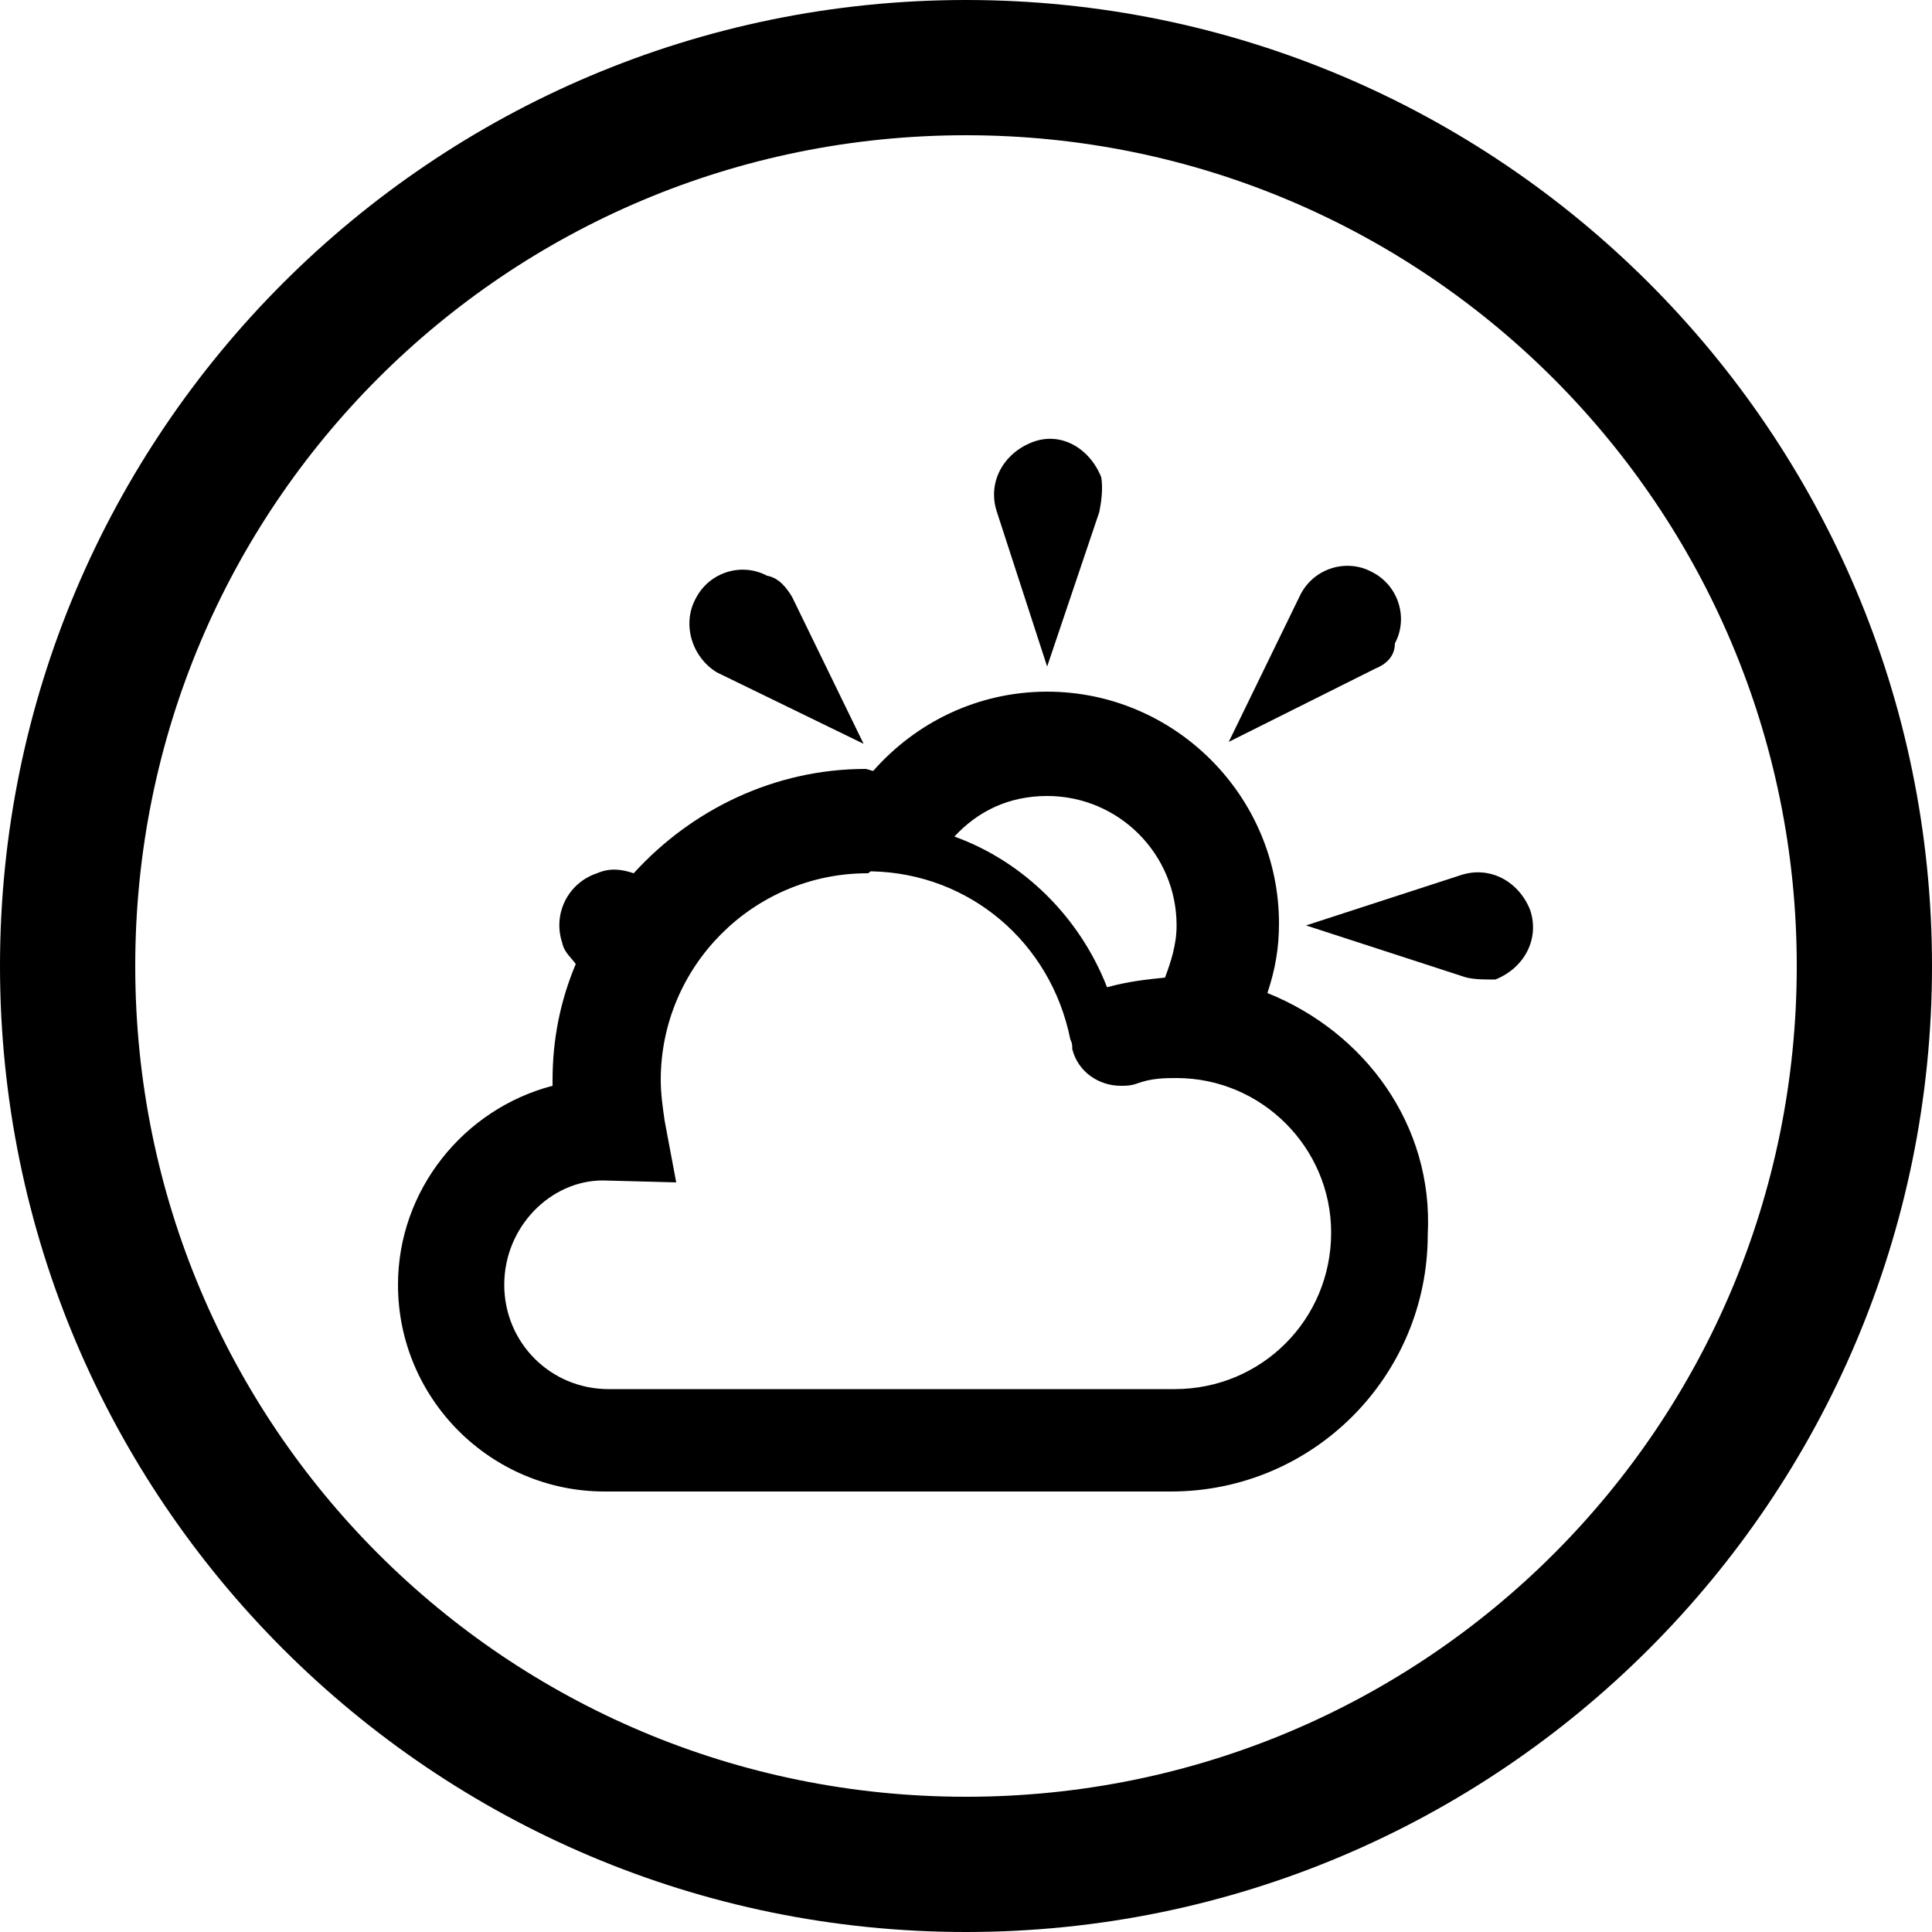 <svg x="0px" y="0px" viewBox="0 0 100 100" style="enable-background:new 0 0 100 100;" xml:space="preserve">

	<path d="M50,0C22.4,0,0,22.4,0,50s22.4,50,50,50s50-22.4,50-50S77.6,0,50,0z M50,93C26.2,93,7,73.8,7,50
		C7,26.2,26.2,7,50,7s43,19.3,43,43C93,73.8,73.8,93,50,93z"/>

	<path d="M56.9,26.5l-2.7,8l-2.6-8c-0.5-1.5,0.3-3,1.8-3.6s3,0.3,3.6,1.8C57.1,25.3,57,26,56.9,26.5z"/>
	<path d="M71.2,34.6l-7.6,3.8l3.7-7.6c0.7-1.4,2.4-1.9,3.7-1.2c1.4,0.7,1.9,2.4,1.2,3.7C72.2,34,71.7,34.4,71.2,34.6z"
		/>
	<path d="M75.6,50.5l-8-2.6l8-2.6c1.5-0.5,3,0.3,3.6,1.8c0.5,1.5-0.3,3-1.8,3.6C76.7,50.7,76.1,50.7,75.6,50.5z"/>
	<path d="M41,30.9l3.7,7.6l-7.6-3.7C35.8,34,35.3,32.3,36,31c0.7-1.4,2.4-1.9,3.7-1.2C40.3,29.9,40.7,30.4,41,30.9z"/>
	<path d="M65.6,51.4c0.4-1.2,0.6-2.3,0.6-3.6c0-6.6-5.4-12-12-12c-3.6,0-6.8,1.6-9,4.1c-0.1,0-0.3-0.1-0.4-0.1
		c-4.7,0-9,2.1-12,5.4c-0.6-0.2-1.2-0.3-1.9,0c-1.5,0.5-2.3,2.1-1.8,3.6c0.1,0.5,0.5,0.8,0.7,1.1c-0.8,1.9-1.2,3.9-1.2,6
		c0,0.1,0,0.2,0,0.3c-4.6,1.2-8,5.4-8,10.3c0,5.9,4.8,10.7,10.7,10.7h29.3c7.4,0,13.3-6,13.3-13.3C74.2,58.2,70.6,53.4,65.6,51.4z
		 M54.2,41.2c3.7,0,6.7,3,6.7,6.7c0,1-0.3,1.9-0.6,2.7c-1,0.1-1.9,0.2-3,0.5c-1.4-3.6-4.3-6.5-7.9-7.8C50.6,42,52.2,41.2,54.2,41.2z
		 M60.8,71.9H31.5c-3,0-5.4-2.4-5.4-5.4c0-3,2.4-5.4,5.1-5.4l3.8,0.1L34.4,58c-0.1-0.7-0.2-1.4-0.2-2.1c0-5.9,4.8-10.7,10.7-10.7
		c0.1,0,0.1-0.1,0.2-0.1c5.1,0.1,9.3,3.7,10.3,8.7c0.1,0.2,0.1,0.3,0.1,0.5c0.3,1.2,1.4,1.9,2.5,1.9c0.3,0,0.5,0,0.8-0.1
		c0.8-0.3,1.5-0.3,2.1-0.3c4.4,0,8,3.6,8,8C68.9,68.3,65.3,71.9,60.8,71.9z"/>
</svg>

